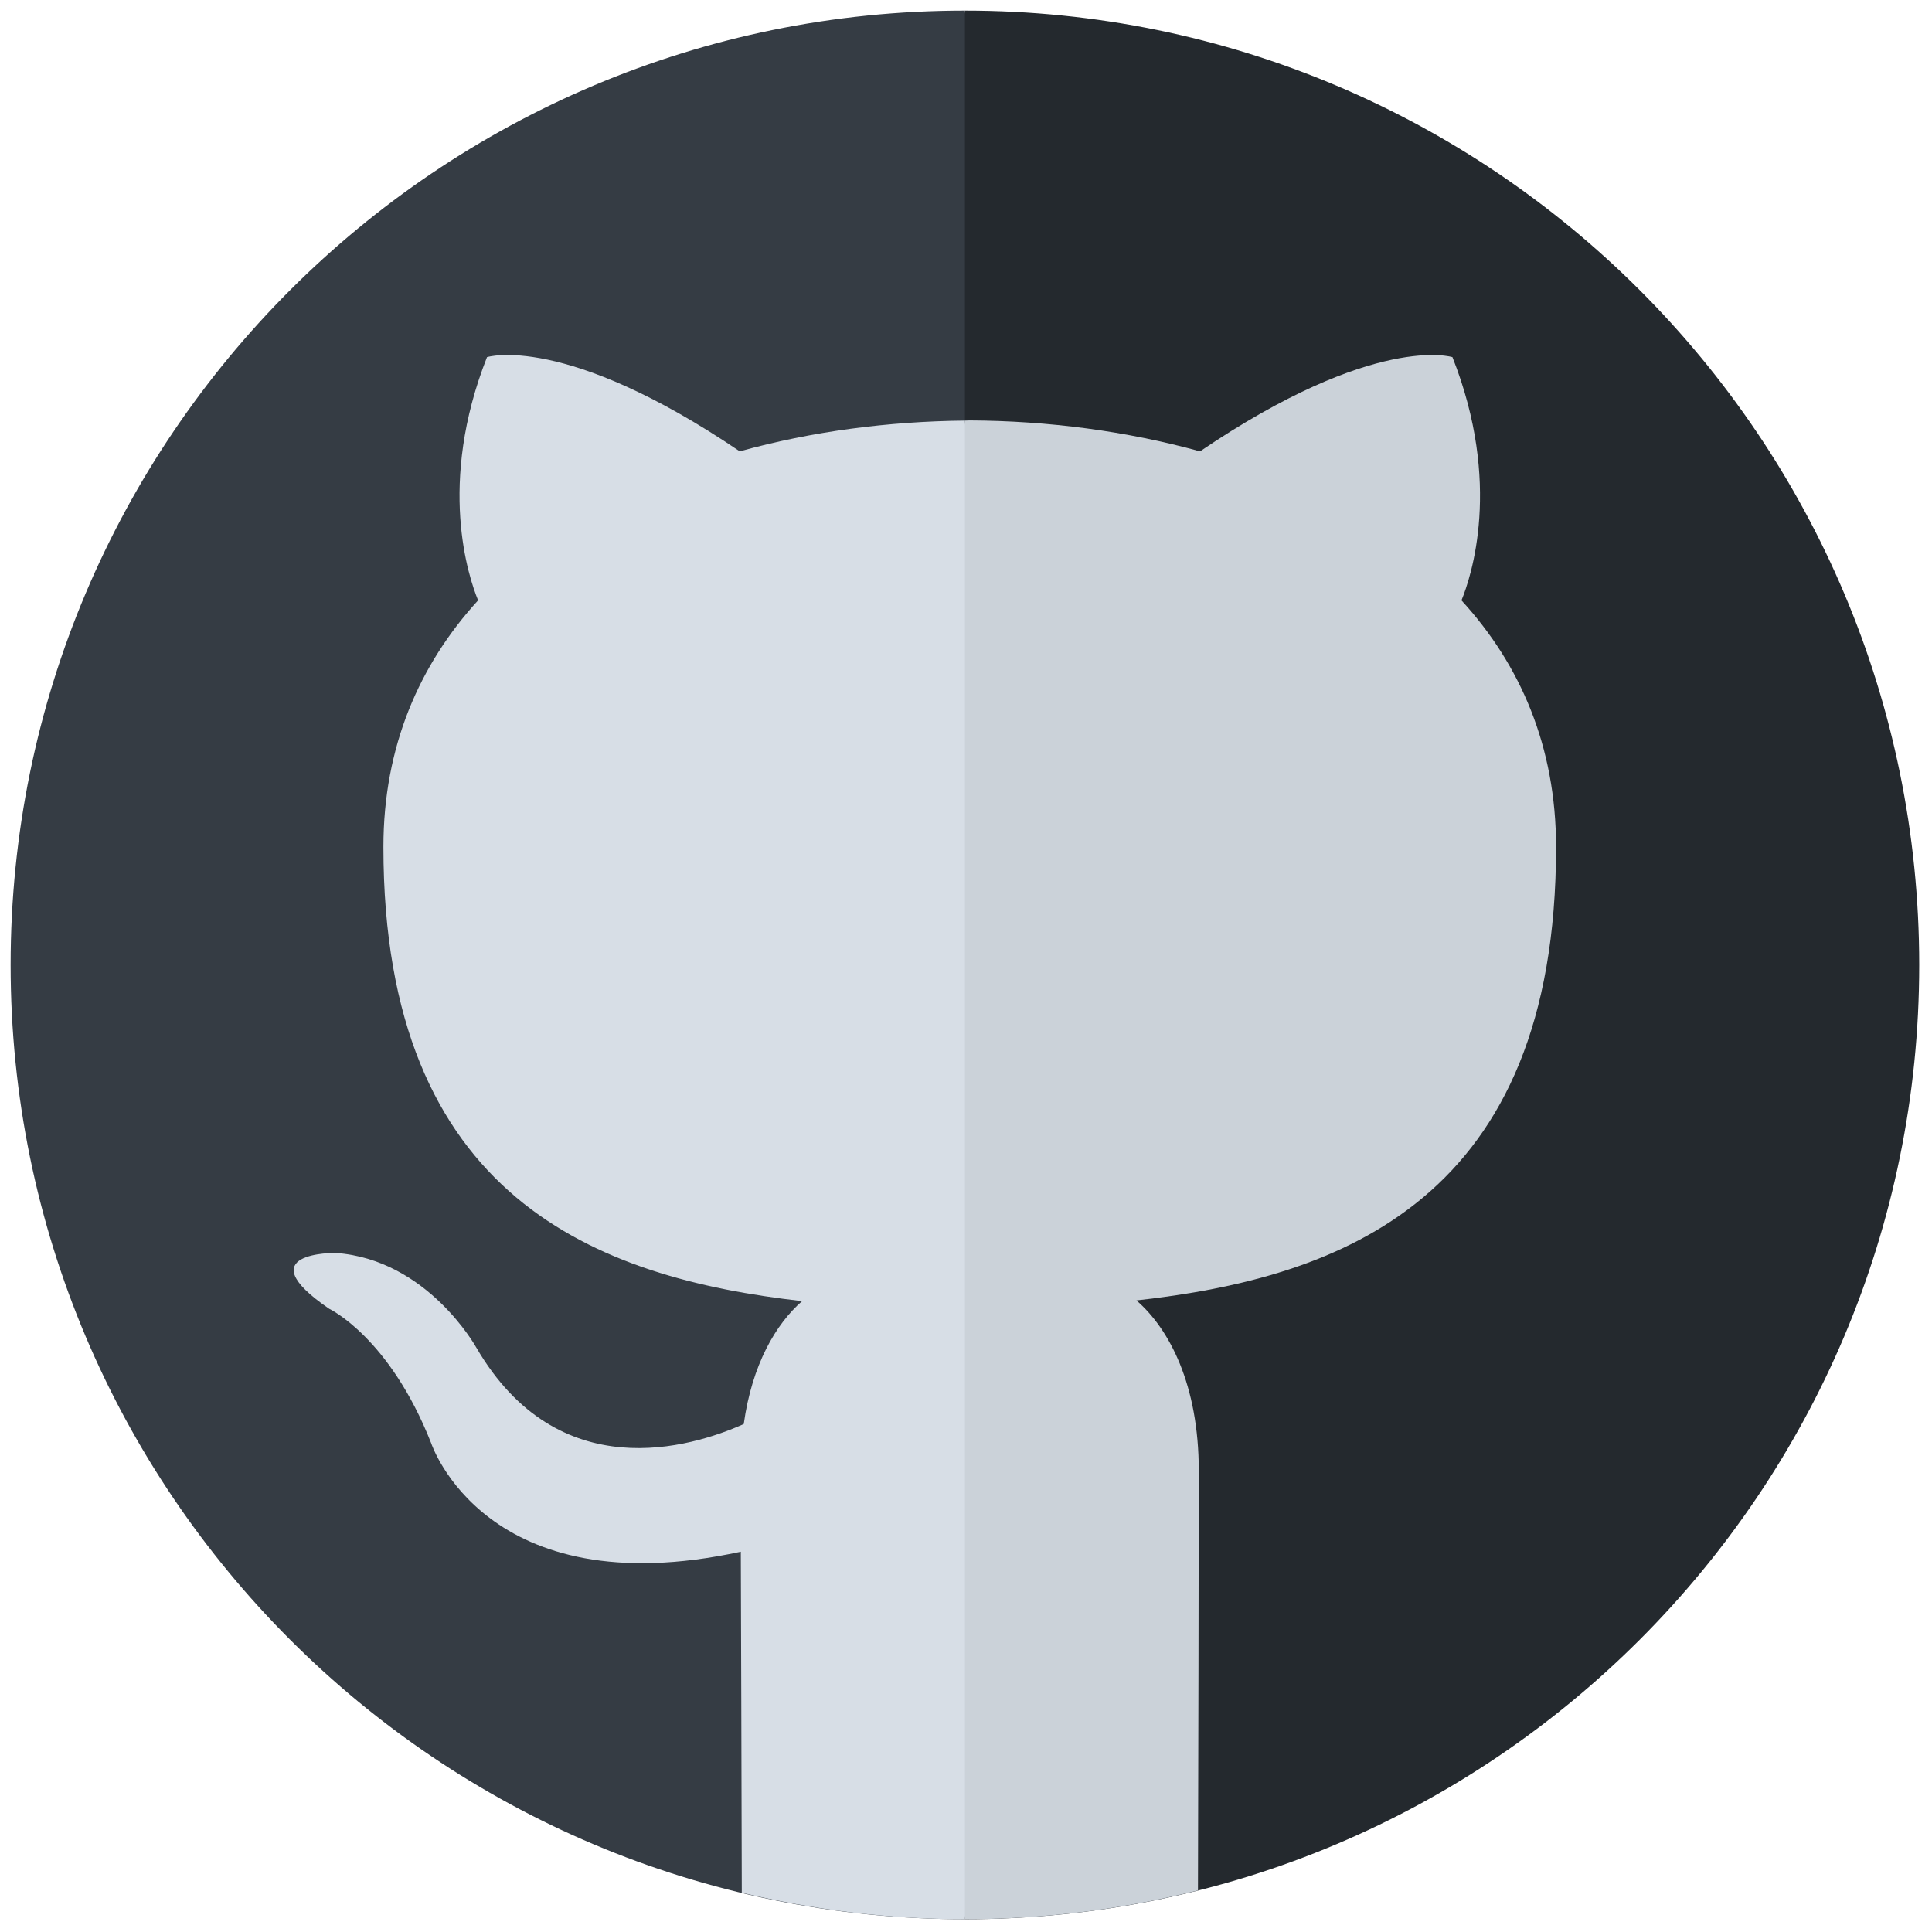 <svg xmlns="http://www.w3.org/2000/svg" xmlns:xlink="http://www.w3.org/1999/xlink" version="1.1" width="256" height="256" viewBox="0 0 256 256" xml:space="preserve">
<g style="stroke: none; stroke-width: 0; stroke-dasharray: none; stroke-linecap: butt; stroke-linejoin: miter; stroke-miterlimit: 10; fill: none; fill-rule: nonzero; opacity: 1;" transform="translate(1.407 1.407) scale(2.81 2.81)">
	<path d="M 45 0 c -5.019 30.769 -5.291 60.811 0 90 c 24.853 0 45 -20.147 45 -45 C 90 20.147 69.853 0 45 0 z" style="stroke: none; stroke-width: 1; stroke-dasharray: none; stroke-linecap: butt; stroke-linejoin: miter; stroke-miterlimit: 10; fill: rgb(36,41,46); fill-rule: nonzero; opacity: 1;" transform=" matrix(1 0 0 1 0 0) " stroke-linecap="round"/>
	<path d="M 45 0 v 90 C 20.147 90 0 69.853 0 45 C 0 20.147 20.147 0 45 0 z" style="stroke: none; stroke-width: 1; stroke-dasharray: none; stroke-linecap: butt; stroke-linejoin: miter; stroke-miterlimit: 10; fill: rgb(53,60,68); fill-rule: nonzero; opacity: 1;" transform=" matrix(1 0 0 1 0 0) " stroke-linecap="round"/>
	<path d="M 72.875 39.44 c 0 -4.731 -1.681 -8.597 -4.46 -11.631 c 0.45 -1.092 1.933 -5.499 -0.425 -11.468 c 0 0 -3.633 -1.164 -11.905 4.443 c -3.463 -0.96 -7.173 -1.442 -10.856 -1.459 c -0.076 0 -0.153 0.008 -0.229 0.008 C 42.149 43.866 41.889 67.511 45 90 c 3.792 0 7.471 -0.474 10.989 -1.357 c 0.015 -5.485 0.038 -15.83 0.038 -19.797 c 0 -4.043 -1.385 -6.68 -2.939 -8.025 C 62.737 59.748 72.875 56.084 72.875 39.44 z" style="stroke: none; stroke-width: 1; stroke-dasharray: none; stroke-linecap: butt; stroke-linejoin: miter; stroke-miterlimit: 10; fill: rgb(203,210,217); fill-rule: nonzero; opacity: 1;" transform=" matrix(1 0 0 1 0 0) " stroke-linecap="round"/>
	<path d="M 45 19.333 c -3.607 0.035 -7.232 0.51 -10.617 1.45 c -8.28 -5.607 -11.919 -4.443 -11.919 -4.443 c -2.353 5.969 -0.87 10.376 -0.42 11.468 c -2.772 3.035 -4.465 6.9 -4.465 11.631 c 0 16.604 10.118 20.32 19.743 21.415 c -1.24 1.082 -2.362 2.994 -2.751 5.795 c -2.473 1.107 -8.746 3.022 -12.61 -3.602 c 0 0 -2.292 -4.161 -6.643 -4.466 c 0 0 -4.228 -0.055 -0.296 2.634 c 0 0 2.84 1.332 4.811 6.341 c 0 0 2.544 7.734 14.599 5.113 c 0.012 2.331 0.033 11.162 0.046 16.081 C 37.855 89.56 41.375 90 45 90 V 19.333 z" style="stroke: none; stroke-width: 1; stroke-dasharray: none; stroke-linecap: butt; stroke-linejoin: miter; stroke-miterlimit: 10; fill: rgb(215,222,230); fill-rule: nonzero; opacity: 1;" transform=" matrix(1 0 0 1 0 0) " stroke-linecap="round"/>
</g>
</svg>